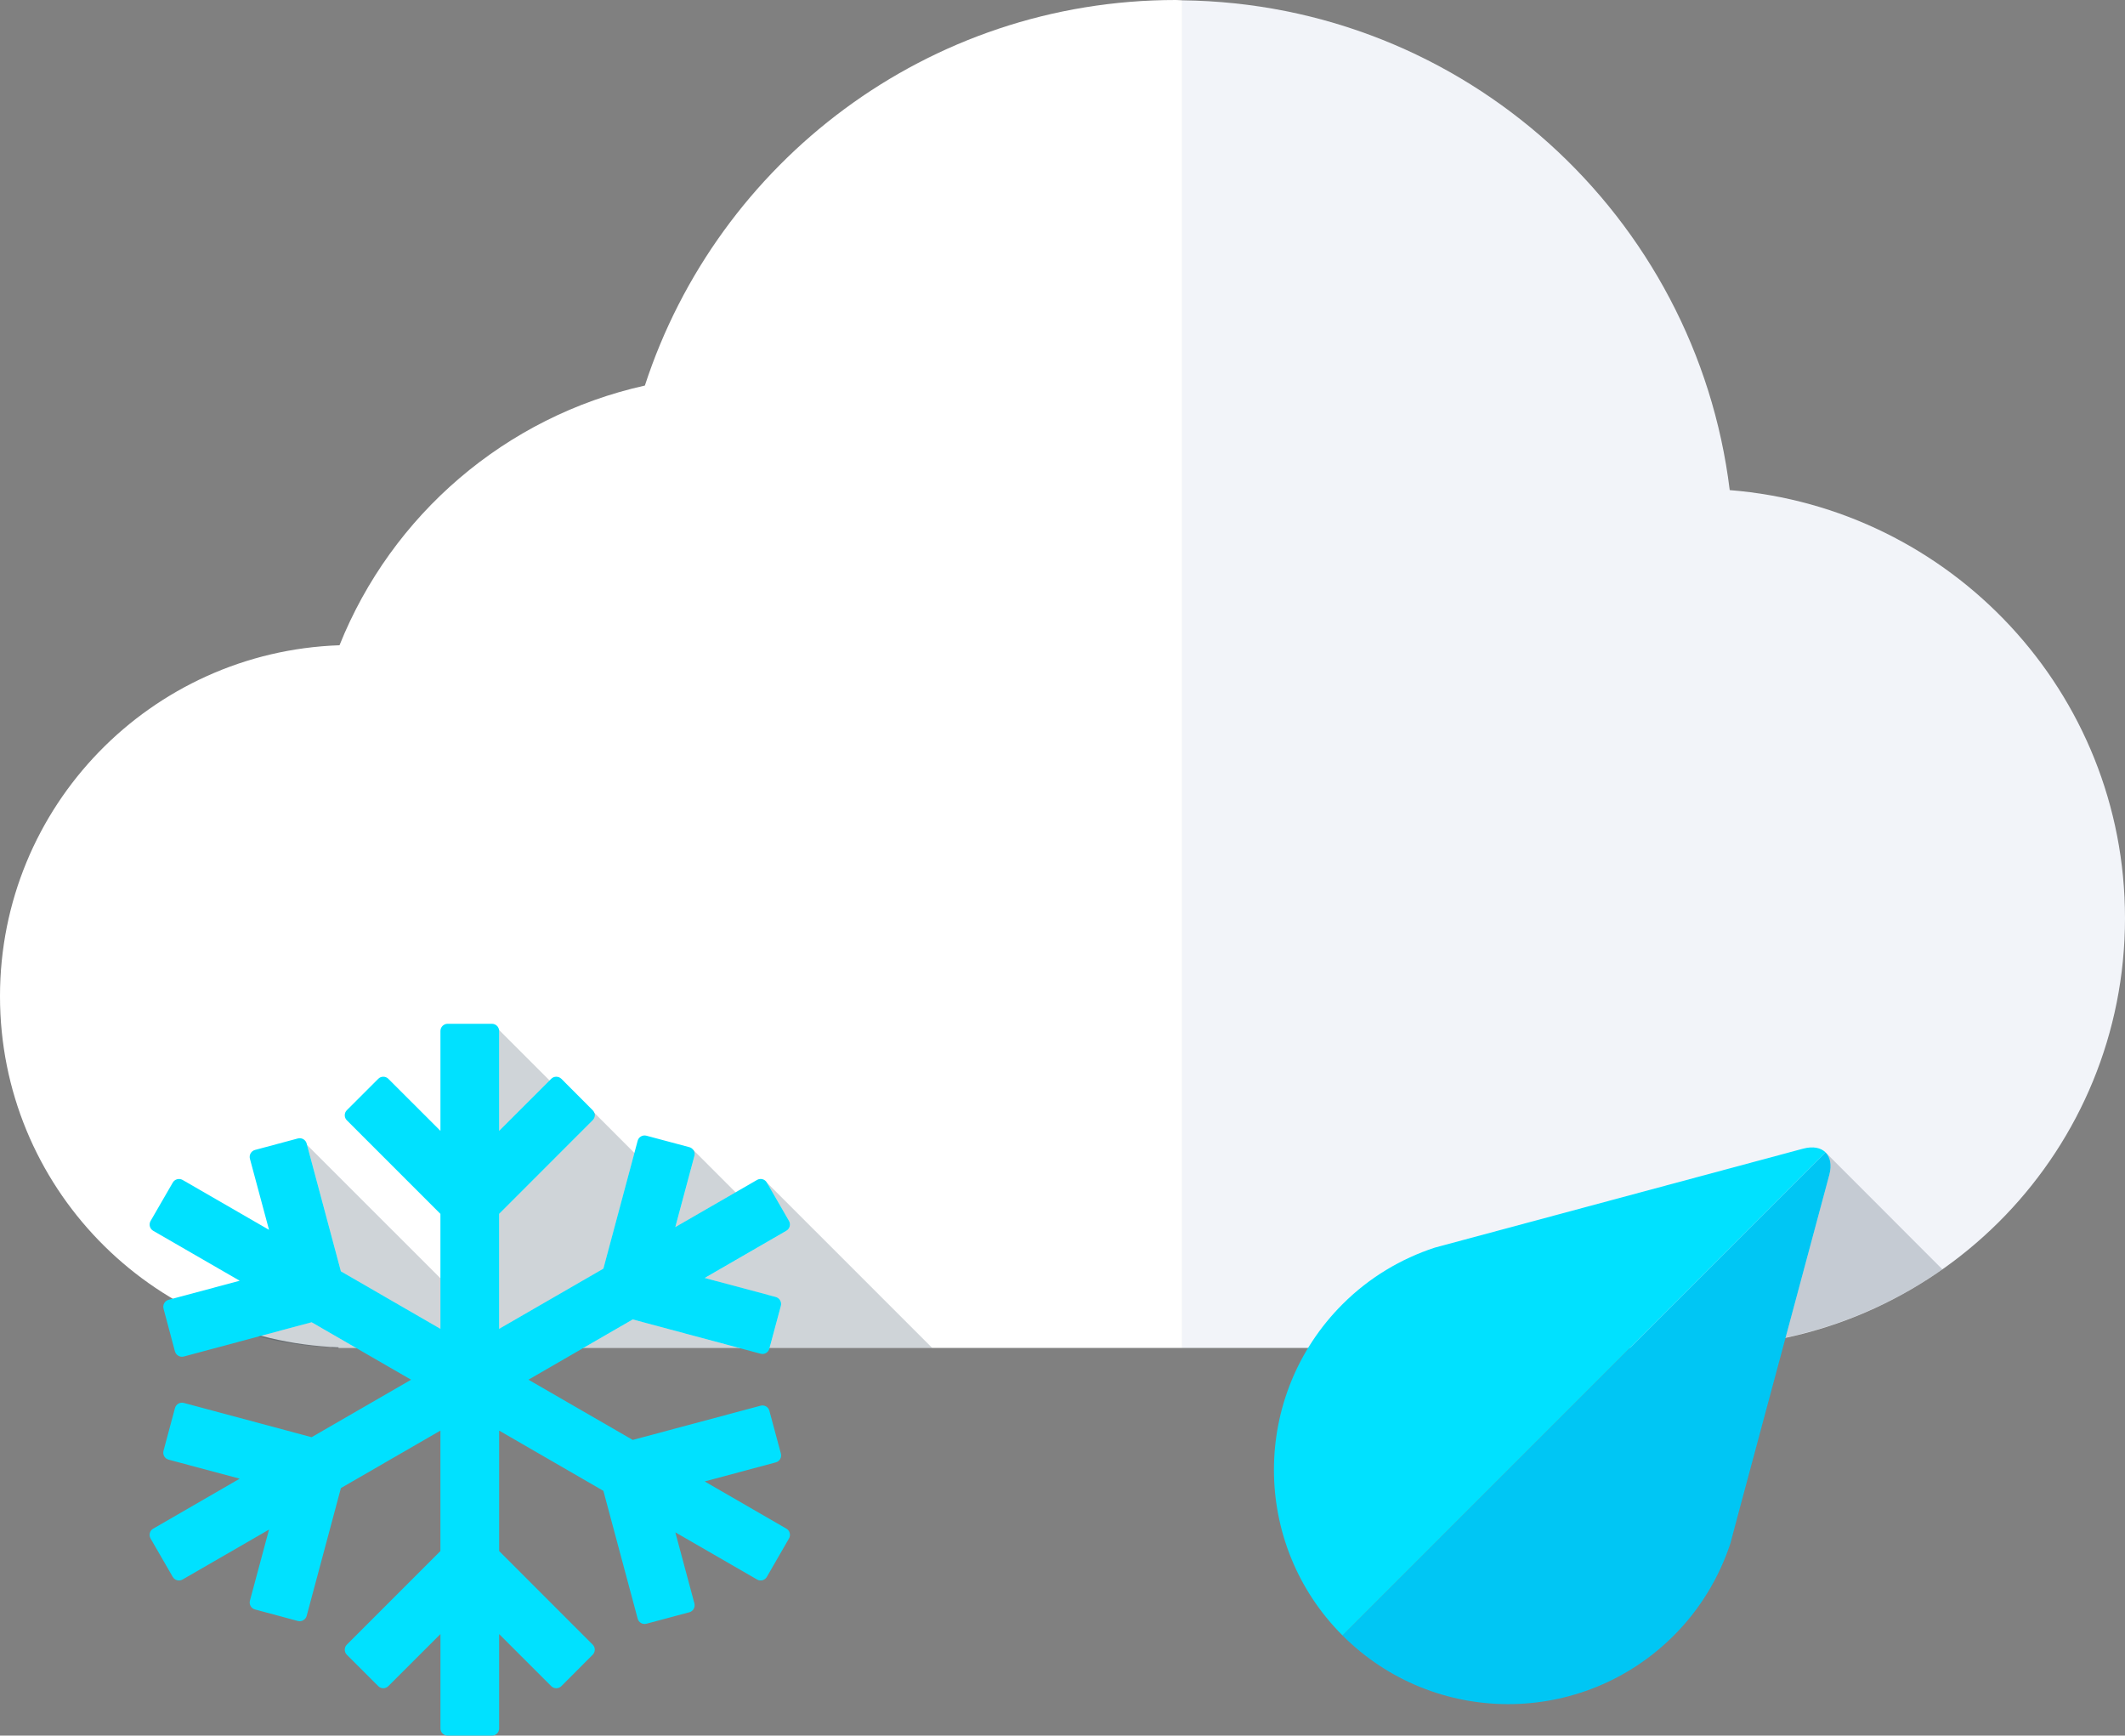 <?xml version="1.0" encoding="utf-8"?>
<!-- Generator: Adobe Illustrator 15.0.0, SVG Export Plug-In . SVG Version: 6.00 Build 0)  -->
<!DOCTYPE svg PUBLIC "-//W3C//DTD SVG 1.1//EN" "http://www.w3.org/Graphics/SVG/1.1/DTD/svg11.dtd">
<svg version="1.1" id="Layer_1" xmlns="http://www.w3.org/2000/svg" xmlns:xlink="http://www.w3.org/1999/xlink" x="0px" y="0px"
	 width="100px" height="81.661px" viewBox="0 0 100 81.661" enable-background="new 0 0 100 81.661" xml:space="preserve">
<rect x="0" y="0" width="100" height="81.661" fill="#808080" stroke="none"/>
<g>
	<g>
		<path fill="#FFFFFF" d="M55.332,0C43.658,0,33.778,7.615,30.347,18.141c-6.564,1.459-11.916,6.093-14.37,12.219
			C7.103,30.662,0,37.93,0,46.874c0,8.937,7.079,16.19,15.931,16.518v0.03h39.707V0.015C55.535,0.011,55.434,0,55.332,0z"/>
		<path fill="#F2F4F9" d="M81.399,23.06C79.82,10.169,68.922,0.167,55.638,0.015v63.406h25.029v-0.048
			C91.421,62.909,100,54.068,100,43.199C100,32.579,91.806,23.888,81.399,23.06z"/>
	</g>
	<g>
		<path fill="#00E1FF" d="M84.853,54.045l-15.979,4.293l-1.355,0.364c-1.587,0.521-3.081,1.402-4.339,2.66
			c-4.306,4.305-4.306,11.284,0,15.589l22.729-22.73C85.688,53.999,85.319,53.922,84.853,54.045z"/>
		<path fill="#00C6F4" d="M81.43,72.622l0.363-1.369l4.292-15.975c0.124-0.463,0.047-0.833-0.176-1.057L63.18,76.952
			c4.305,4.305,11.283,4.305,15.588,0C80.025,75.693,80.903,74.205,81.43,72.622z"/>
	</g>
	<path opacity="0.2" fill="#122C3D" d="M86.085,55.278l-2.059,7.656c2.696-0.578,5.199-1.682,7.377-3.214l-5.494-5.499
		C86.132,54.445,86.209,54.815,86.085,55.278z"/>
	<g>
		<path fill="#00E1FF" d="M37.006,71.924l-3.844-2.221l3.346-0.897c0.18-0.046,0.288-0.233,0.24-0.414l-0.542-2.014
			c-0.046-0.18-0.233-0.288-0.413-0.239l-6.017,1.611l-4.908-2.834l4.908-2.835l6.017,1.613c0.18,0.05,0.366-0.06,0.413-0.239
			l0.542-2.016c0.047-0.179-0.06-0.364-0.24-0.415l-3.346-0.895l3.844-2.221c0.161-0.093,0.217-0.301,0.123-0.462l-1.042-1.806
			c-0.092-0.162-0.302-0.217-0.46-0.124l-3.847,2.22l0.898-3.347c0.047-0.181-0.06-0.367-0.239-0.414l-2.016-0.538
			c-0.18-0.05-0.369,0.058-0.415,0.236l-1.613,6.018l-4.906,2.832v-5.409l4.401-4.403c0.133-0.13,0.133-0.347,0-0.476l-1.472-1.476
			c-0.133-0.131-0.349-0.131-0.479,0l-2.45,2.449v-4.699c0-0.186-0.152-0.339-0.34-0.339h-2.084c-0.186,0-0.338,0.153-0.338,0.339
			v4.699l-2.452-2.449c-0.128-0.131-0.347-0.131-0.475,0l-1.477,1.476c-0.132,0.129-0.132,0.346,0,0.476l4.403,4.403v5.409
			l-4.683-2.705l-1.611-6.013c-0.047-0.18-0.236-0.289-0.416-0.239l-2.015,0.54c-0.18,0.048-0.287,0.233-0.24,0.414l0.899,3.345
			l-4.069-2.349C8.43,55.425,8.222,55.48,8.13,55.642l-1.044,1.806c-0.092,0.161-0.038,0.369,0.124,0.462l4.07,2.35l-3.346,0.896
			c-0.18,0.049-0.286,0.235-0.239,0.415l0.538,2.014c0.052,0.179,0.236,0.289,0.416,0.24l6.015-1.612l4.682,2.704l-4.682,2.704
			l-6.015-1.613c-0.18-0.047-0.364,0.061-0.414,0.24l-0.541,2.015c-0.047,0.181,0.059,0.366,0.239,0.414l3.346,0.896l-4.07,2.352
			c-0.162,0.091-0.215,0.299-0.124,0.461l1.044,1.807c0.091,0.161,0.299,0.218,0.462,0.124l4.069-2.349l-0.899,3.345
			c-0.046,0.181,0.06,0.366,0.24,0.413l2.015,0.542c0.18,0.046,0.368-0.061,0.416-0.24l1.611-6.013l4.683-2.705v5.667l-4.403,4.403
			c-0.132,0.13-0.132,0.346,0,0.478l1.477,1.475c0.128,0.133,0.347,0.133,0.475,0l2.452-2.449v4.44c0,0.186,0.152,0.338,0.338,0.338
			h2.084c0.188,0,0.34-0.152,0.34-0.338v-4.44l2.45,2.449c0.13,0.133,0.347,0.133,0.479,0l1.472-1.475
			c0.133-0.132,0.133-0.348,0-0.478l-4.401-4.403v-5.667l4.906,2.835l1.613,6.012c0.046,0.182,0.234,0.289,0.415,0.24l2.016-0.539
			c0.18-0.048,0.287-0.235,0.239-0.415l-0.898-3.346l3.847,2.22c0.158,0.094,0.368,0.037,0.46-0.124l1.042-1.807
			C37.223,72.223,37.167,72.015,37.006,71.924z"/>
		<path opacity="0.2" fill="#122C3D" d="M29.854,54.248l-1.891-1.894l-0.03-0.02c0.061,0.126,0.065,0.274-0.042,0.378l-4.401,4.403
			v5.409l4.906-2.832L29.854,54.248z M12.152,62.885c1.112,0.284,2.268,0.463,3.461,0.506v0.03h1.144l-2.094-1.209L12.152,62.885z
			 M16.044,59.82l4.683,2.705v-2.38l-6.277-6.275L16.044,59.82z M23.49,53.21l2.372-2.374l-2.407-2.407
			c0.009,0.029,0.035,0.049,0.035,0.082V53.21z M43.868,63.421l-7.781-7.779l1.042,1.806c0.094,0.161,0.038,0.369-0.123,0.462
			l-3.844,2.221l3.346,0.895c0.18,0.051,0.288,0.236,0.24,0.415l-0.531,1.981H43.868z M34.617,56.1l-1.998-2l-0.017,0.004
			c0.063,0.08,0.104,0.18,0.077,0.287l-0.898,3.347L34.617,56.1z M27.458,63.421h7.317l-4.998-1.34L27.458,63.421z"/>
	</g>
</g>
</svg>
